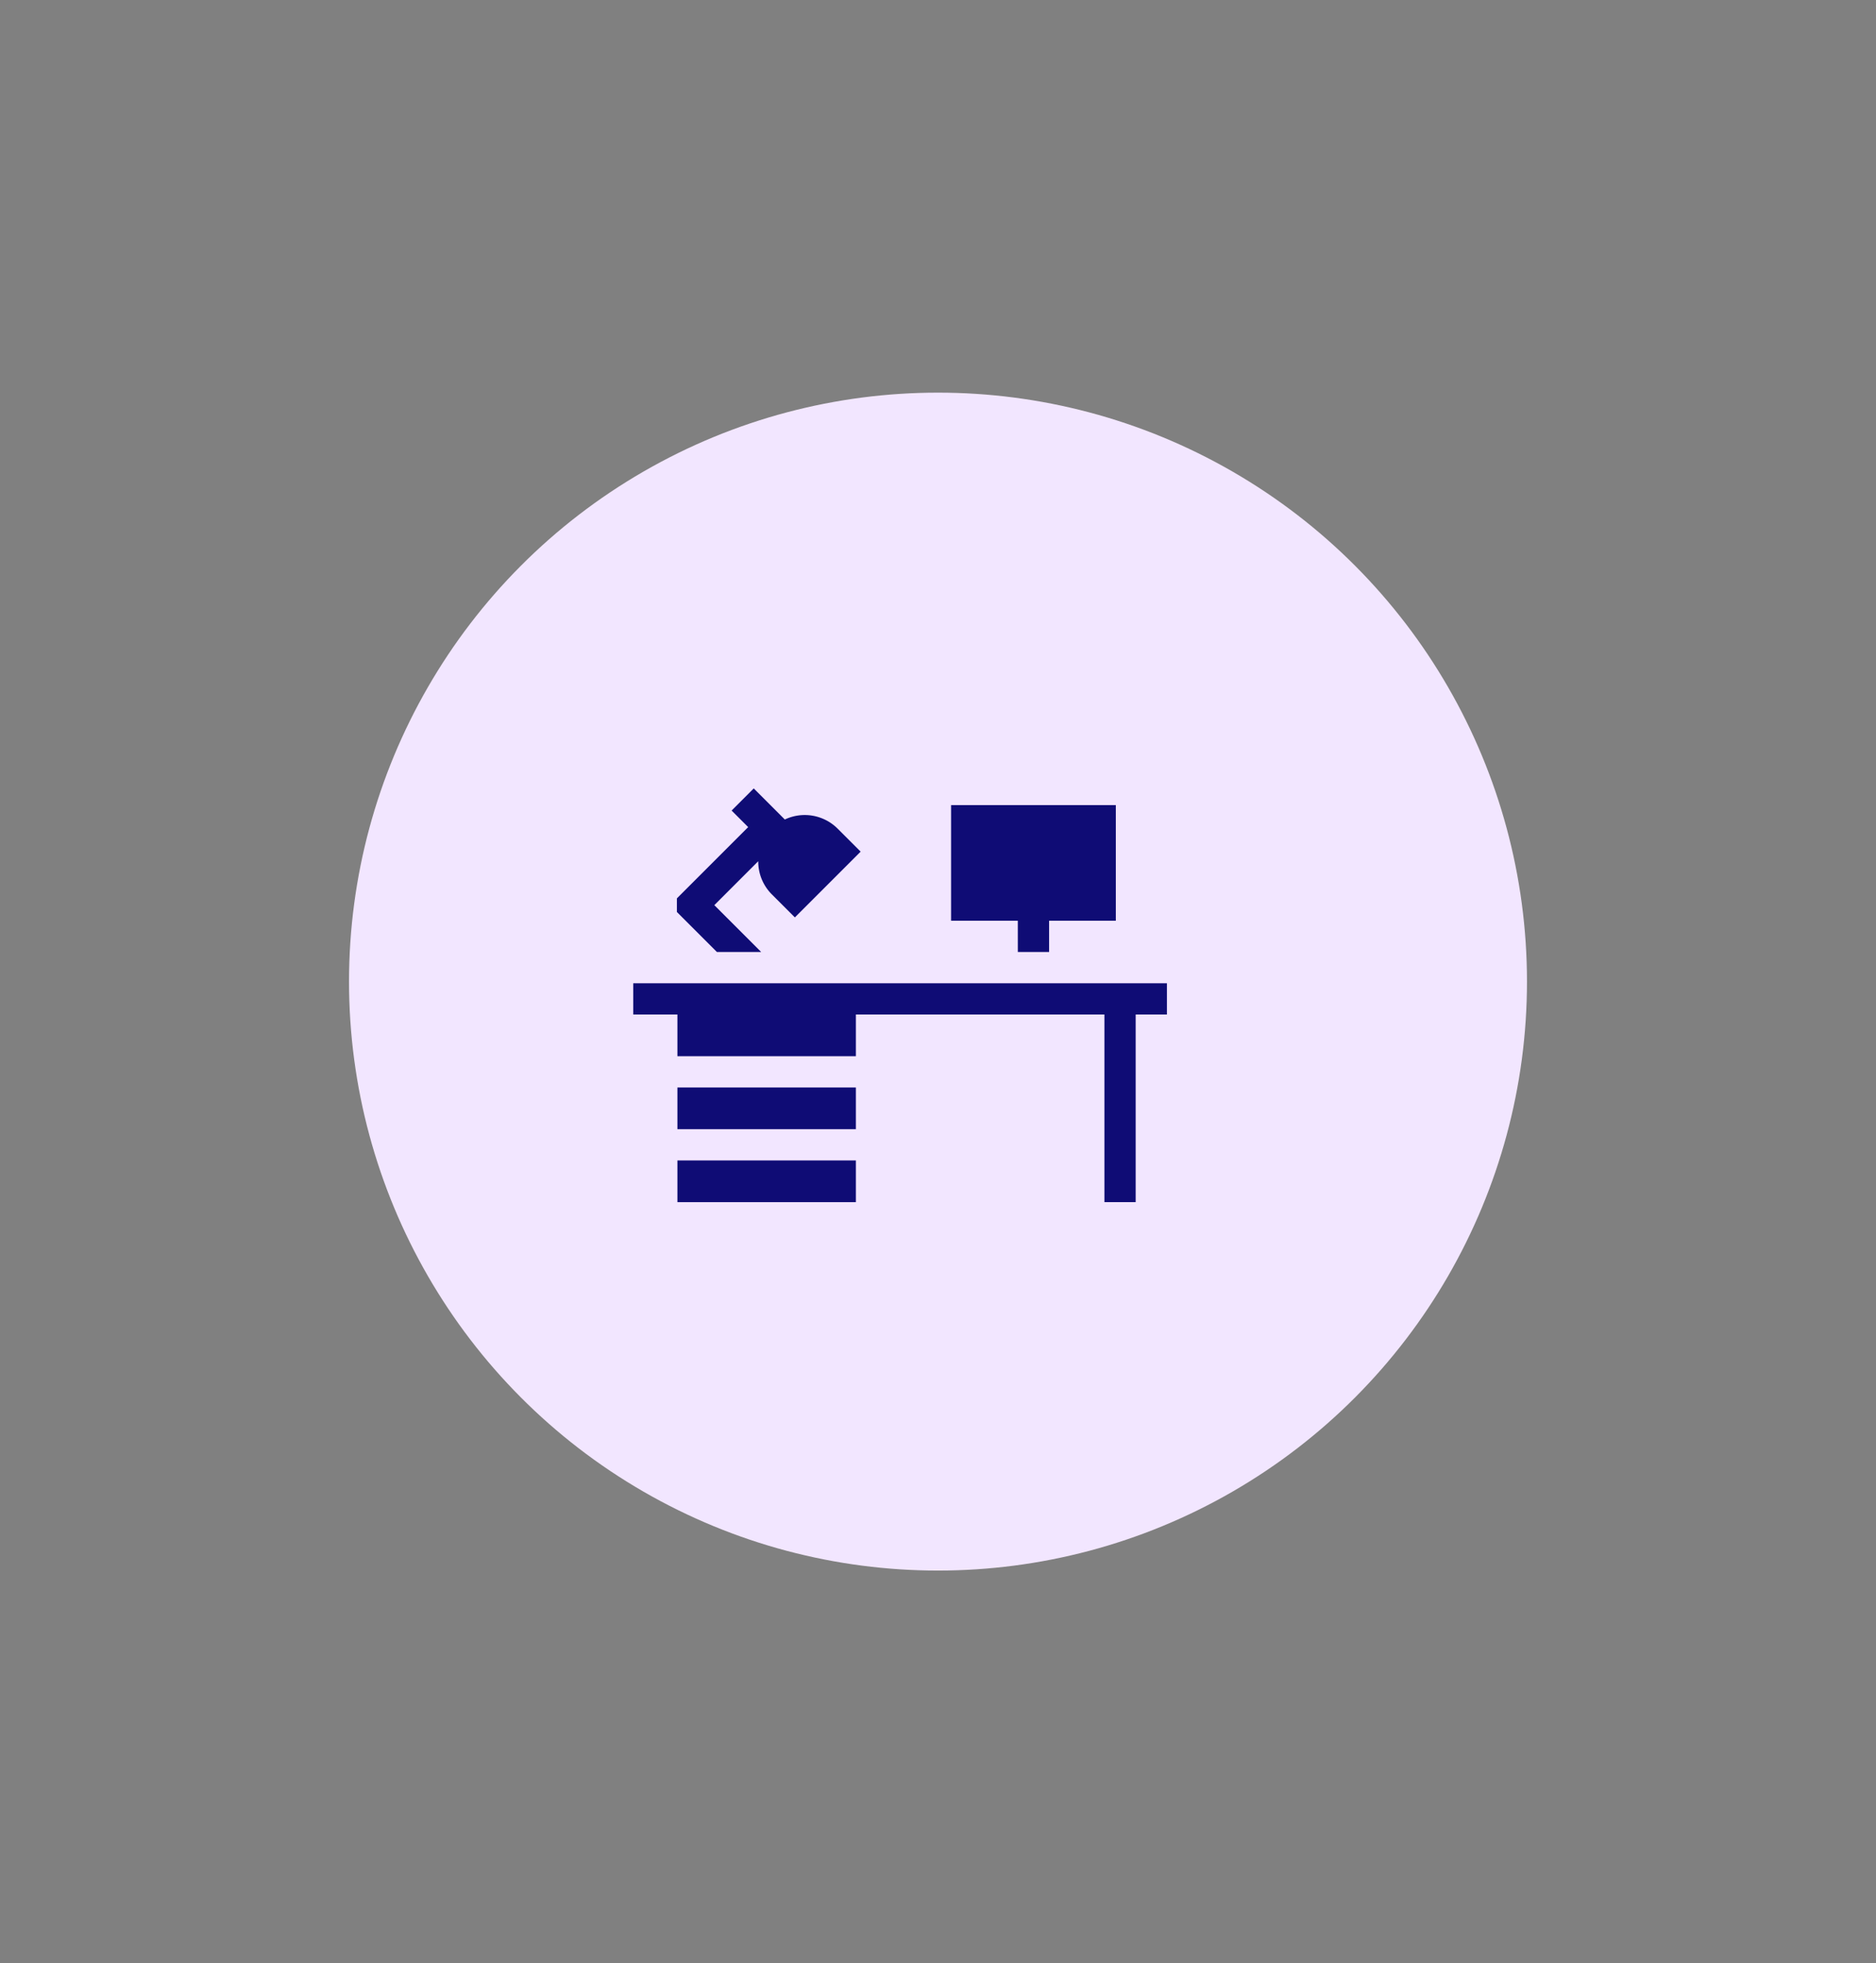 <svg xmlns="http://www.w3.org/2000/svg" xmlns:xlink="http://www.w3.org/1999/xlink" width="86" height="90" viewBox="0 0 86 90">
  <rect x="0" y="0" width="86" height="90" fill="#808080" stroke="none"/>
  <defs>
    <clipPath id="clip-Artboard_3">
      <rect width="86" height="90"/>
    </clipPath>
  </defs>
  <g id="Artboard_3" data-name="Artboard – 3" clip-path="url(#clip-Artboard_3)">
    <g id="Group_14553" data-name="Group 14553" transform="translate(-515.5 -434)">
      <circle id="Ellipse_380" data-name="Ellipse 380" cx="27" cy="27" r="27" transform="translate(531.5 452)" fill="#f2e6ff"/>
      <g id="desk" transform="translate(544.529 470.143)">
        <path id="Path_12298" data-name="Path 12298" d="M0,244.475v1.433H2.025v1.911h8.181v-1.911H21.6v8.6h1.433v-8.6h1.433v-1.433Z" transform="translate(0 -235.542)" fill="#0f0c75"/>
        <path id="Path_12299" data-name="Path 12299" d="M42.387,344.475h8.181v1.911H42.387Z" transform="translate(-40.362 -330.764)" fill="#0f0c75"/>
        <path id="Path_12300" data-name="Path 12300" d="M42.387,414.475h8.181v1.911H42.387Z" transform="translate(-40.362 -397.419)" fill="#0f0c75"/>
        <path id="Path_12301" data-name="Path 12301" d="M45.785,65.024l-2.147-2.147,2.014-2.014a2.125,2.125,0,0,0,.624,1.521l1.055,1.055,3.015-3.015L49.291,59.37a2.133,2.133,0,0,0-2.421-.419l-1.425-1.425-1.014,1.014.759.759-3.267,3.267v.625l1.834,1.834h2.027Z" transform="translate(-39.921 -57.525)" fill="#0f0c75"/>
        <path id="Path_12302" data-name="Path 12302" d="M308.031,80.265h1.433V78.831h3.059v-5.3h-7.552v5.3h3.059Z" transform="translate(-290.4 -72.765)" fill="#0f0c75"/>
      </g>
    </g>
  </g>
</svg>
